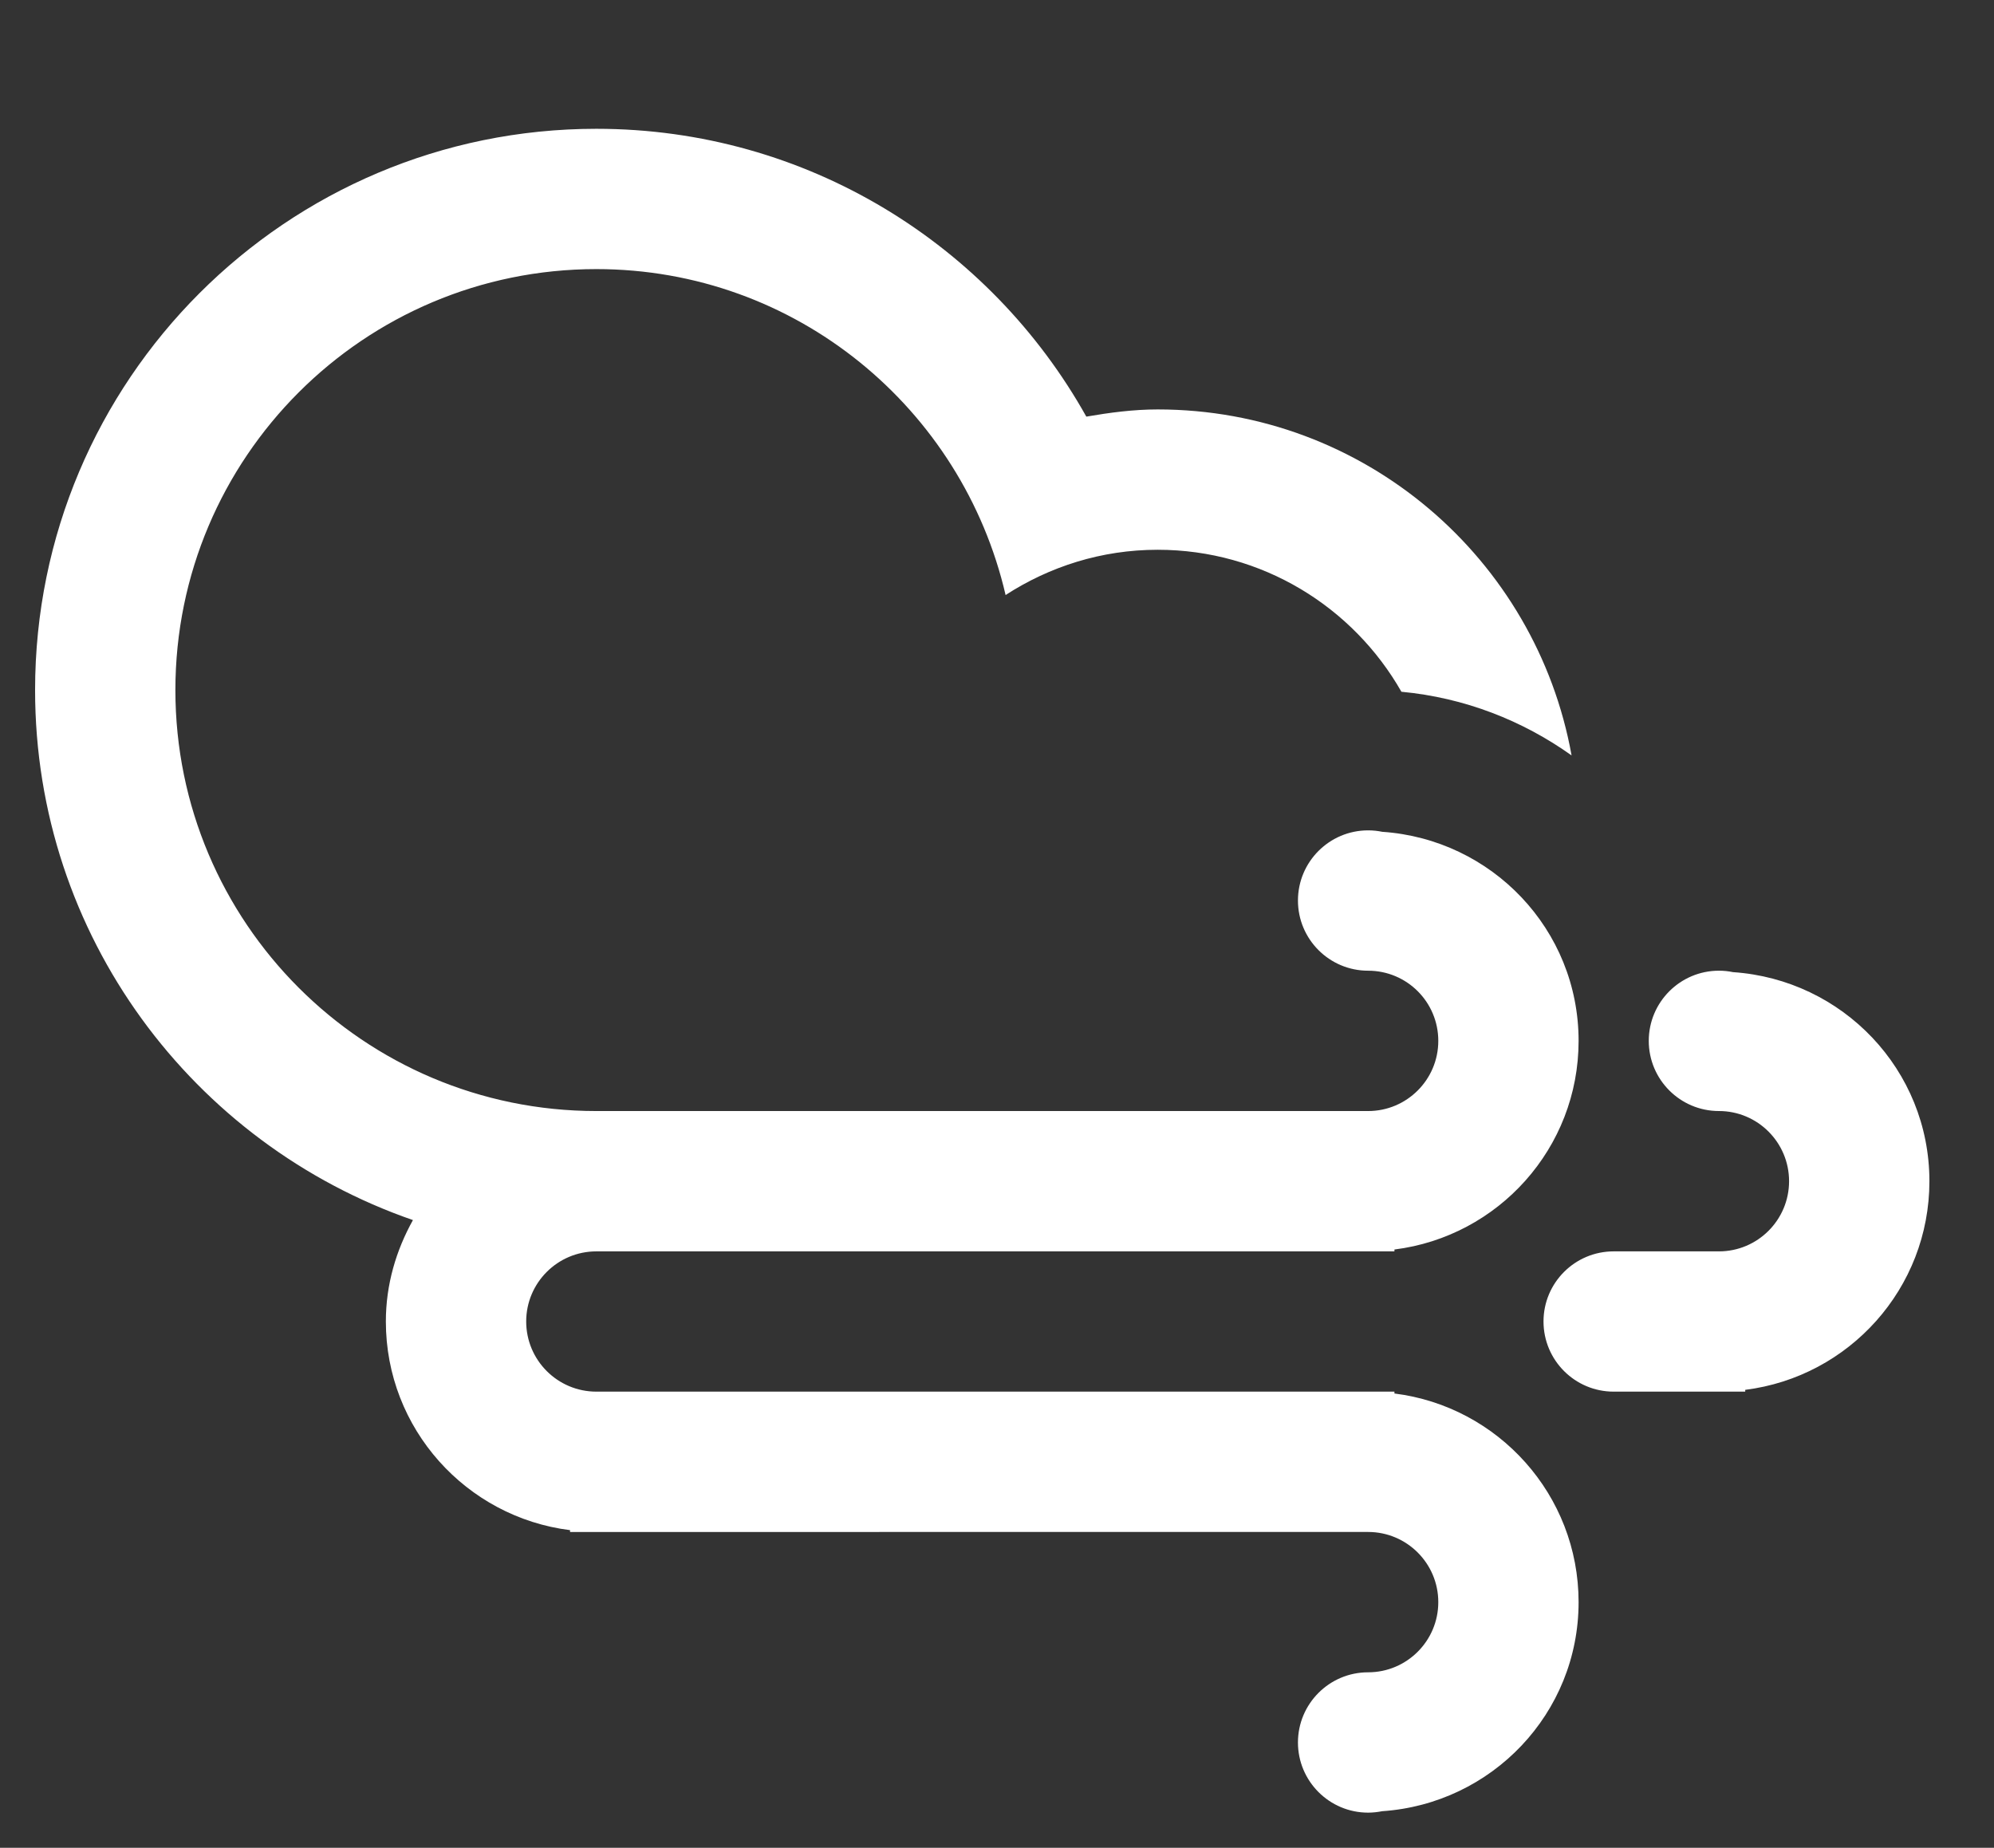 <?xml version="1.0" encoding="utf-8"?>
<!-- Generator: Adobe Illustrator 15.1.0, SVG Export Plug-In . SVG Version: 6.00 Build 0)  -->
<!DOCTYPE svg PUBLIC "-//W3C//DTD SVG 1.1//EN" "http://www.w3.org/Graphics/SVG/1.1/DTD/svg11.dtd">
<svg version="1.1" id="Layer_1" xmlns="http://www.w3.org/2000/svg" xmlns:xlink="http://www.w3.org/1999/xlink" x="0px" y="0px"
	 width="56.834px" height="52.667px" viewBox="0 5.167 56.834 52.667" enable-background="new 0 5.167 56.834 52.667"
	 xml:space="preserve">
<rect x="0" y="5.167" width="56.834" height="52.667" fill="#333333" stroke="none"/>
<path fill="#FFFFFF" d="M49.743,44.782v0.051h-0.749h-3c-1.104,0-2-0.895-2-2c0-1.104,0.896-1.998,2-1.998h3
	c1.104,0,1.999-0.896,1.999-2c0-1.104-0.895-2-1.999-2s-2-0.896-2-2s0.896-2,2-2c0.138,0,0.272,0.014,0.401,0.041
	c3.123,0.211,5.598,2.783,5.598,5.959C54.993,41.893,52.702,44.411,49.743,44.782z M38.995,32.835c-1.104,0-2-0.896-2-2
	c0-1.104,0.896-2,2-2c0.139,0,0.271,0.014,0.402,0.041c3.121,0.211,5.597,2.783,5.597,5.959c0,3.06-2.291,5.577-5.249,5.947v0.053
	h-0.75h-7.984c-4.013,0-11.359,0-14.013,0c-1.104,0-2,0.896-2,1.998c0,1.105,0.896,2,2,2h21.997h0.75v0.053
	c2.958,0.369,5.249,2.89,5.249,5.947c0,3.176-2.476,5.747-5.597,5.959c-0.131,0.025-0.266,0.041-0.402,0.041c-1.104,0-2-0.896-2-2
	c0-1.104,0.896-2,2-2s2-0.896,2-2s-0.896-2-2-2H16.998h-0.75v-0.052c-2.959-0.37-5.25-2.89-5.25-5.948
	c0-1.055,0.294-2.031,0.772-2.89C5.506,37.775,1,31.839,1,24.836C1,16.001,8.162,8.838,16.998,8.838
	c6.004,0,11.229,3.312,13.965,8.204c0.664-0.114,1.337-0.205,2.033-0.205c5.896,0,10.788,4.256,11.798,9.862
	c-1.395-0.995-3.05-1.646-4.85-1.815c-1.377-2.416-3.971-4.047-6.948-4.047c-1.601,0-3.084,0.48-4.334,1.29
	c-1.231-5.316-5.974-9.29-11.664-9.29c-6.627,0-11.999,5.372-11.999,11.999c0,6.625,5.372,11.999,11.999,11.999
	c2.599,0,8.151,0,12.199,0h9.798c1.104,0,2-0.896,2-2C40.995,33.729,40.101,32.835,38.995,32.835z"/>
</svg>
